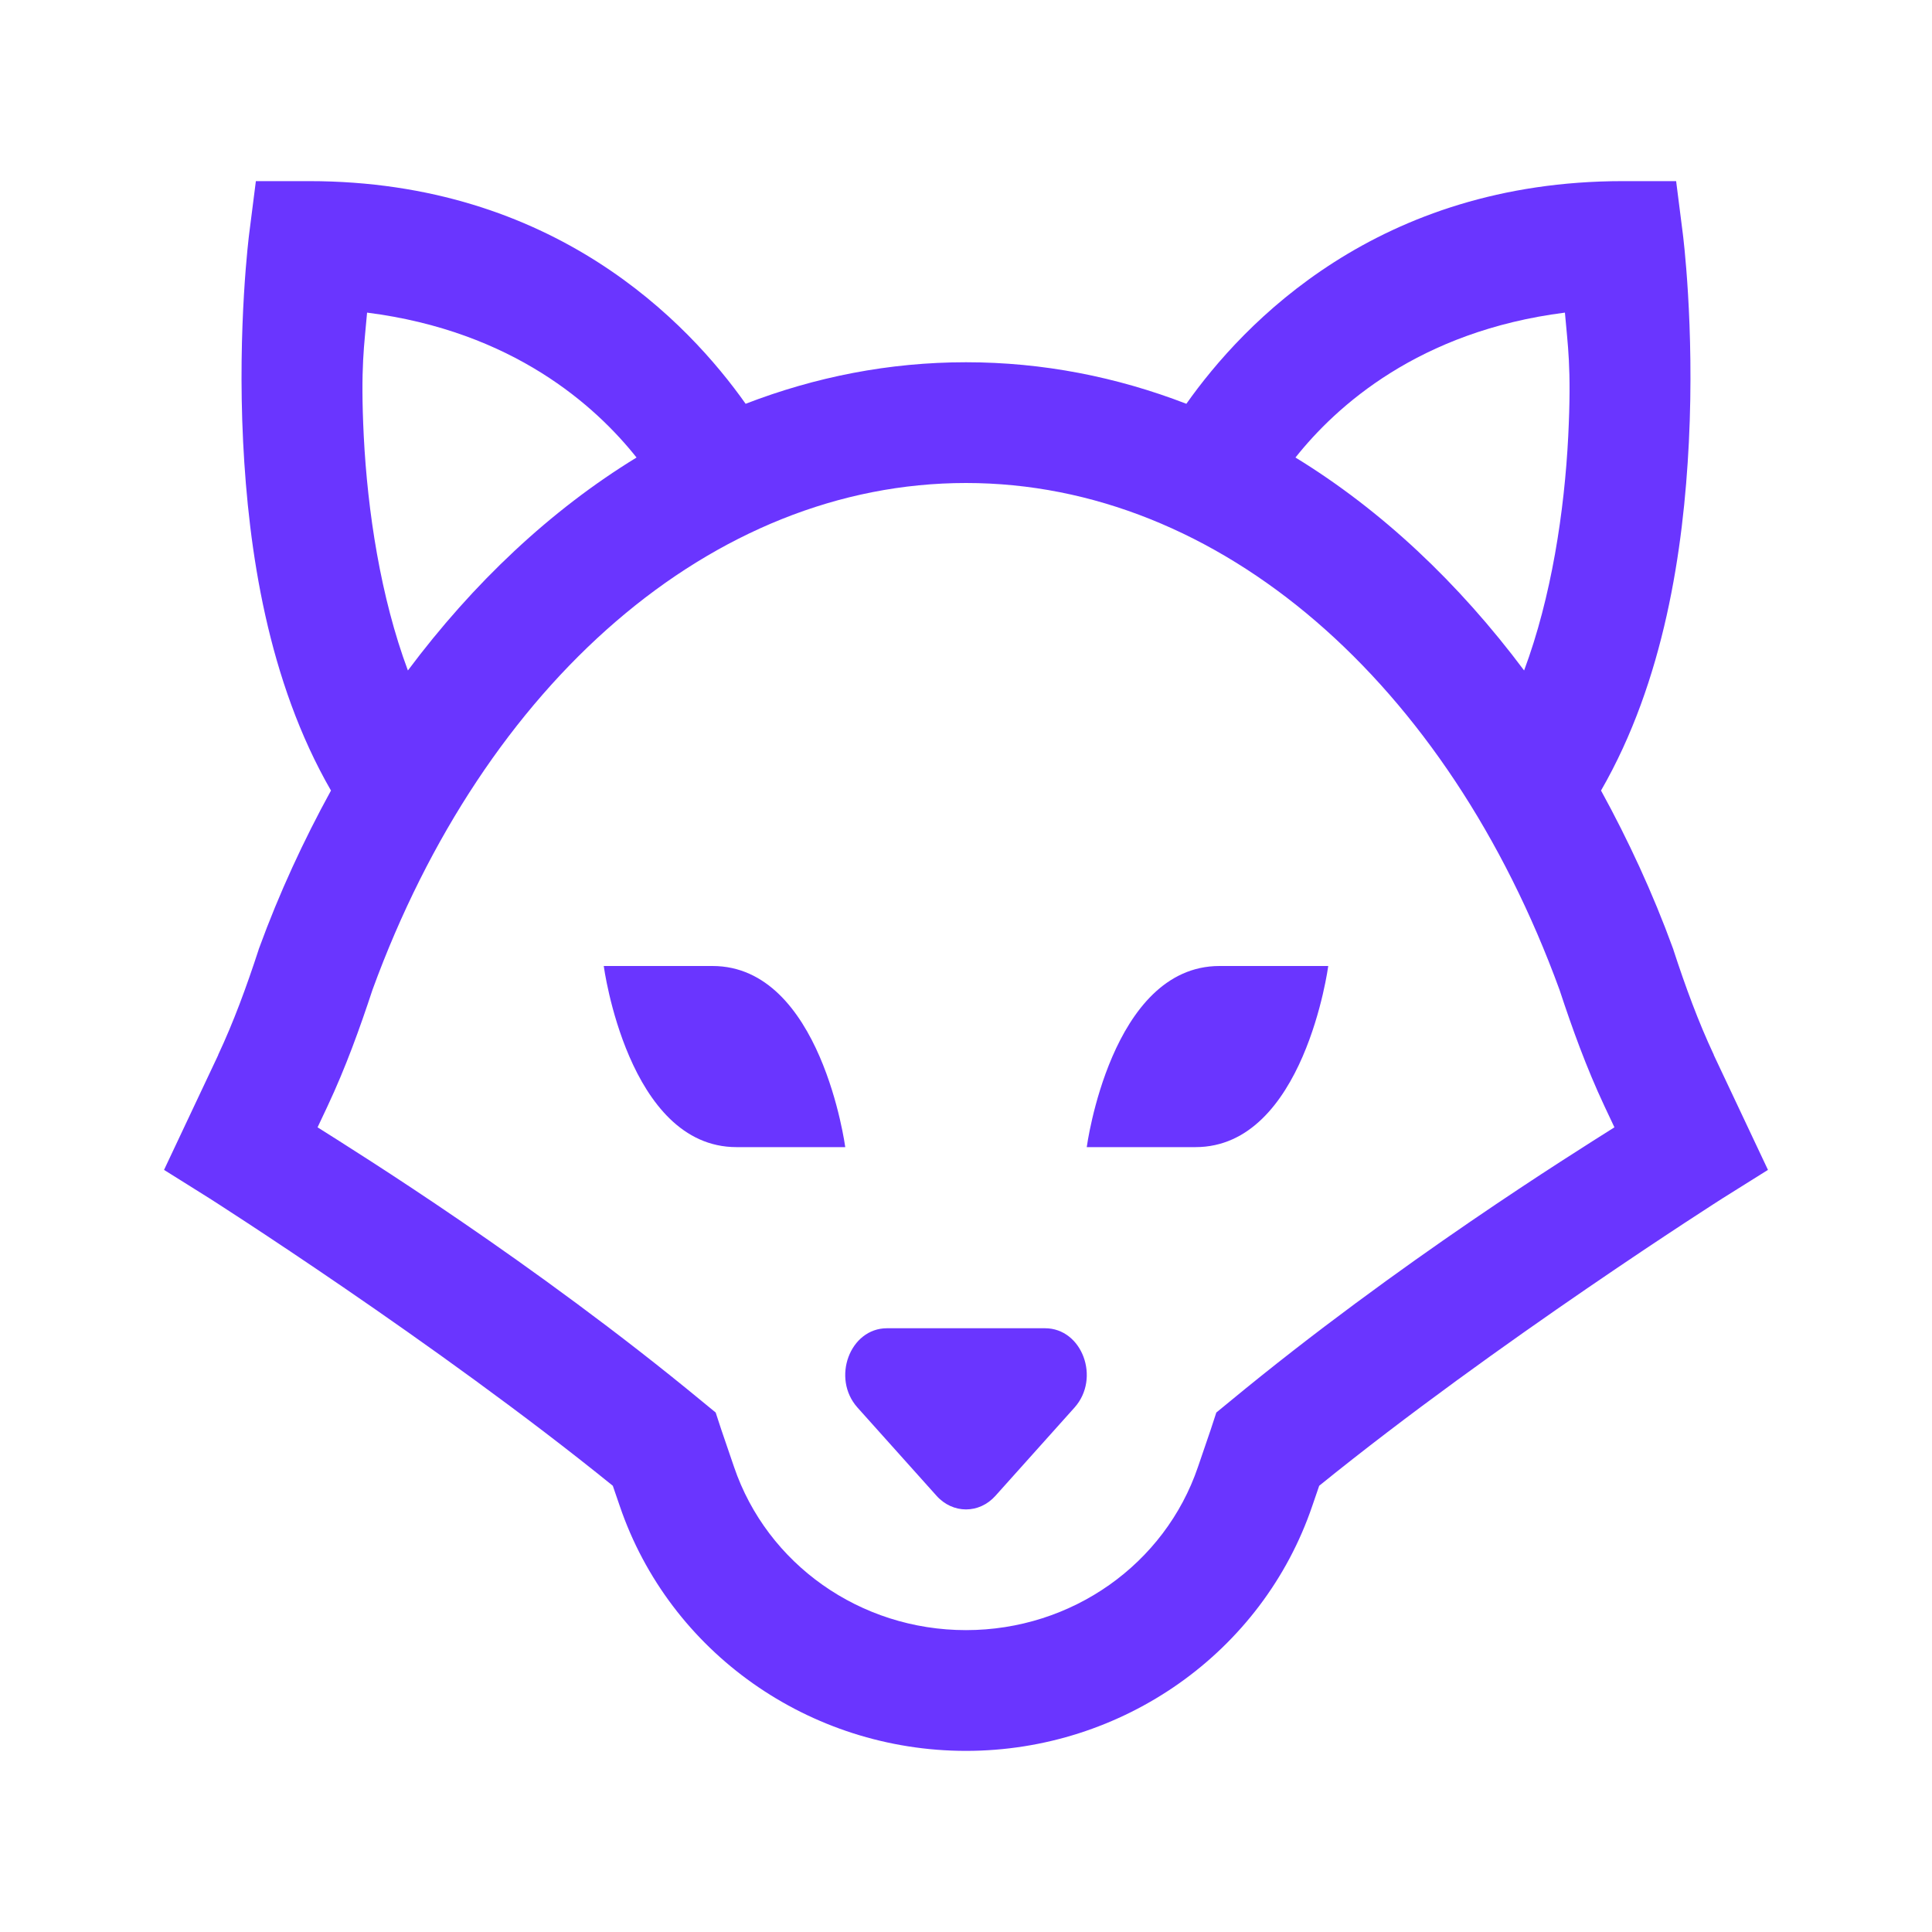 <svg xmlns="http://www.w3.org/2000/svg" xmlns:xlink="http://www.w3.org/1999/xlink" viewBox="0 0 32 32" fill="#6a35ff">
  <path d="M4.238 3L4.127 3.873C4.127 3.873 3.931 5.389 4.027 7.322C4.116 9.102 4.433 11.274 5.482 13.094C5.03 13.918 4.626 14.789 4.291 15.707L4.285 15.723L4.281 15.738C4.082 16.347 3.868 16.93 3.613 17.473L3.615 17.473L2.717 19.377L3.469 19.848C3.469 19.848 7.222 22.236 10.15 24.609L10.264 24.941C11.09 27.371 13.409 29 16 29C18.591 29 20.91 27.371 21.736 24.941L21.85 24.609C24.778 22.236 28.531 19.848 28.531 19.848L29.283 19.377L28.385 17.473L28.387 17.473C28.132 16.93 27.918 16.347 27.719 15.738L27.715 15.723L27.709 15.707C27.374 14.789 26.97 13.918 26.518 13.094C27.567 11.274 27.884 9.102 27.973 7.322C28.069 5.389 27.873 3.873 27.873 3.873L27.762 3L26.883 3C22.822 3 20.597 5.348 19.65 6.688C18.497 6.243 17.274 6 16 6C14.726 6 13.503 6.243 12.35 6.688C11.403 5.348 9.178 3 5.117 3L4.238 3 z M 6.08 5.178C8.499 5.485 9.869 6.729 10.543 7.578C9.115 8.452 7.838 9.658 6.756 11.105C6.304 9.893 6.088 8.47 6.025 7.223C5.968 6.067 6.036 5.71 6.08 5.178 z M 25.92 5.178C25.964 5.71 26.032 6.067 25.975 7.223C25.912 8.47 25.696 9.893 25.244 11.105C24.162 9.658 22.885 8.452 21.457 7.578C22.131 6.729 23.501 5.485 25.92 5.178 z M 16 8C20.205 8 23.976 11.314 25.83 16.393C26.04 17.03 26.274 17.681 26.576 18.324L26.74 18.672C26.053 19.107 23.173 20.898 20.369 23.213L20.146 23.396L20.053 23.68L19.842 24.297C19.295 25.905 17.755 27 16 27C14.245 27 12.705 25.905 12.158 24.297L11.947 23.68L11.854 23.396L11.631 23.213C8.827 20.898 5.947 19.107 5.26 18.672L5.424 18.324C5.726 17.681 5.96 17.03 6.17 16.393C8.024 11.314 11.795 8 16 8 z M 10 16C10 16 10.399 19 12.199 19L14 19C14 19 13.601 16 11.801 16L10 16 z M 20.199 16C18.399 16 18 19 18 19L19.801 19C21.601 19 22 16 22 16L20.199 16 z M 14.691 22C14.077 22 13.768 22.828 14.203 23.314L15.512 24.775C15.782 25.076 16.219 25.076 16.488 24.775L17.797 23.314C18.232 22.828 17.924 22 17.309 22L14.691 22 z" fill="#6a35ff" />
</svg>